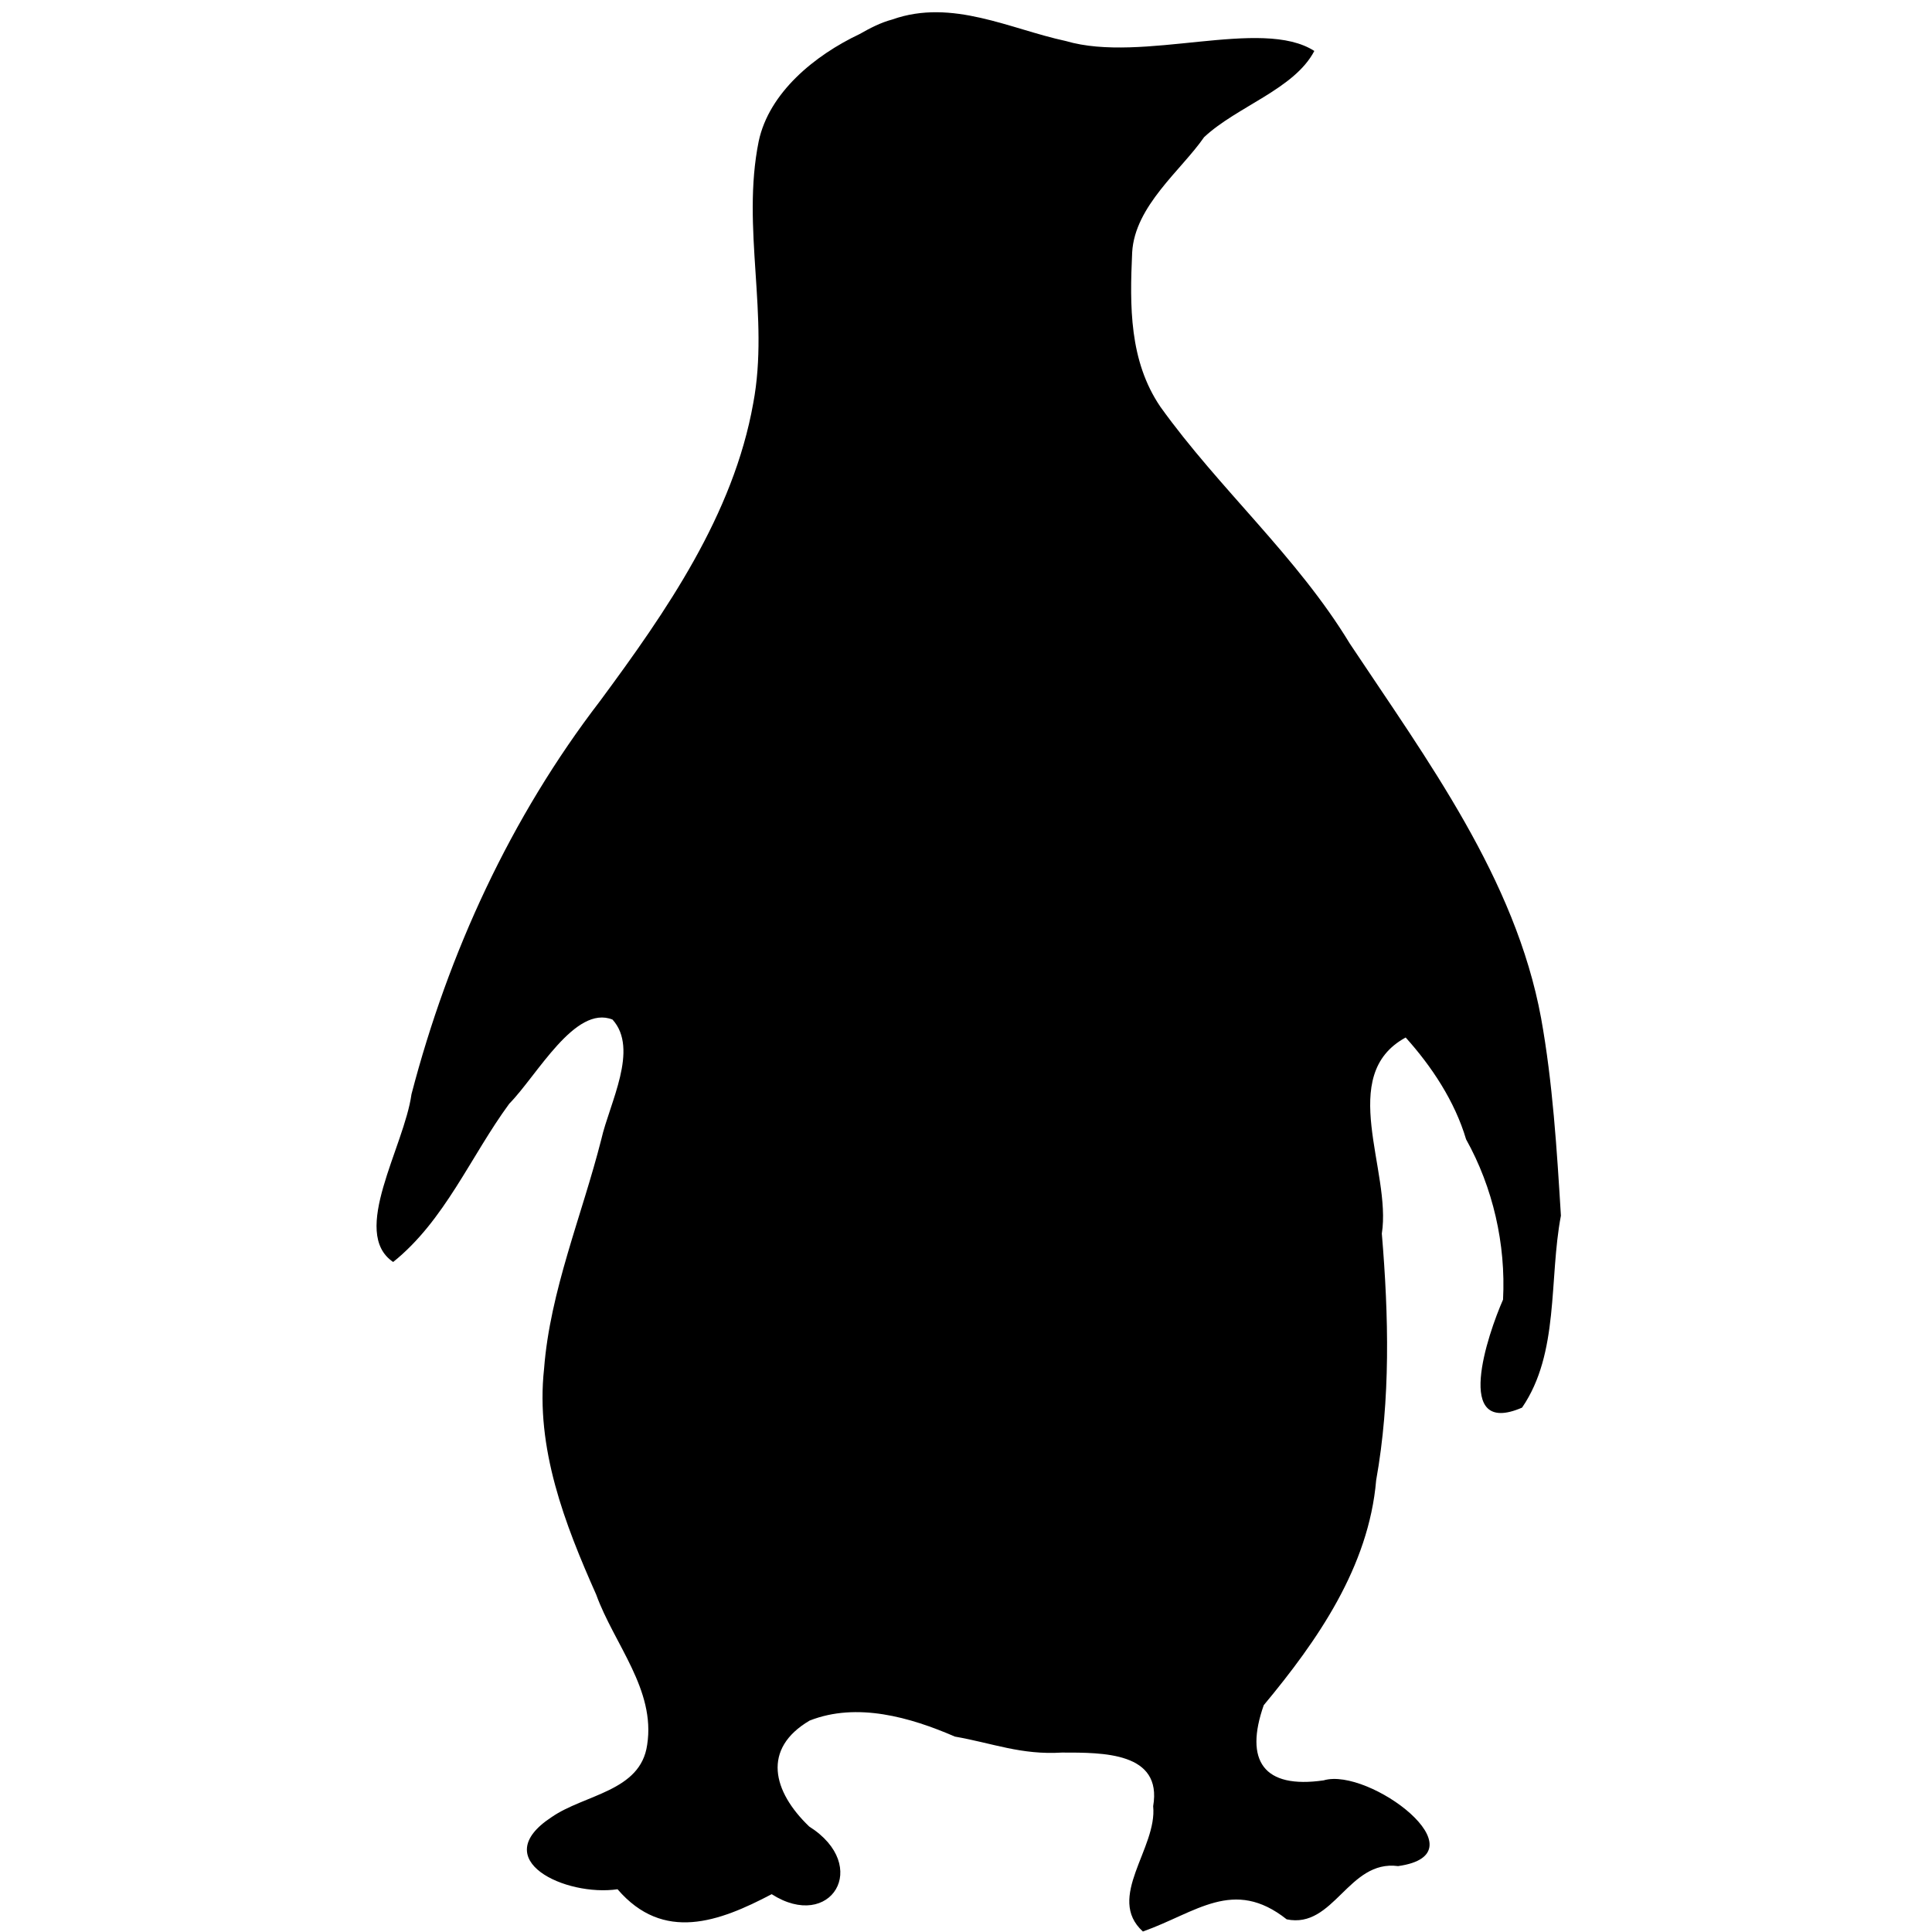 <?xml version="1.0" encoding="UTF-8"?>
<svg viewBox="0 0 211.2 211.2" xmlns="http://www.w3.org/2000/svg">
 <path d="m97.557 2.126c6.521-2.305 12.864 1.053 18.96 2.36 8.408 2.471 21.376-2.639 27.161 1.085-2.185 4.18-8.437 6.048-12.051 9.425-2.501 3.62-7.577 7.509-7.863 12.598-0.267 5.862-0.326 11.849 3.083 16.872 6.448 8.994 14.939 16.365 20.71 25.89 8.465 12.743 18.101 25.705 20.91 40.94 1.268 7.029 1.725 14.37 2.166 21.596-1.324 6.964-0.153 15.016-4.246 20.984-7.589 3.28-3.751-8.015-2.08-11.805 0.319-6.068-1.107-12.266-4.04-17.525-1.232-4.165-3.778-7.991-6.604-11.13-7.582 4.123-1.521 14.598-2.607 21.434 0.755 8.996 0.964 18.131-0.619 26.966-0.809 9.479-6.421 17.533-12.29 24.59-2.13 6.074-0.021 9.17 6.548 8.217 4.935-1.476 17.657 8.032 8.142 9.373-5.45-0.724-7.009 6.891-12.18 5.82-5.824-4.612-9.885-0.733-15.72 1.33-4.085-3.7 1.592-9.118 1.122-13.7 1.018-5.923-5.476-5.862-9.974-5.861-4.463 0.275-7.551-1.022-11.699-1.747-4.882-2.114-10.699-3.787-15.879-1.751-5.242 3.084-4.04 7.756-0.05 11.58 6.816 4.319 2.332 11.51-4.1 7.399-5.742 3.022-11.837 5.287-16.85-0.539-5.673 0.828-14.344-3.197-7.226-7.873 3.618-2.516 9.747-2.795 10.465-7.917 0.943-6.023-3.621-11.019-5.572-16.42-3.441-7.734-6.646-16.014-5.699-24.679 0.657-8.535 4.138-16.737 6.263-25.111 0.891-3.933 4.145-9.839 1.22-13.07-4.101-1.641-8.226 6.083-11.29 9.2-4.221 5.745-7.038 12.768-12.69 17.3-4.739-3.211 1.202-12.551 2.005-18.346 4.046-15.51 10.852-30.27 20.615-42.984 7.235-9.795 14.567-20.343 16.74-32.53 1.796-9.491-1.32-19.169 0.6-28.65 1.131-5.313 6.102-9.393 11.037-11.726 1.135-0.645 2.295-1.254 3.583-1.594z"/>
</svg>